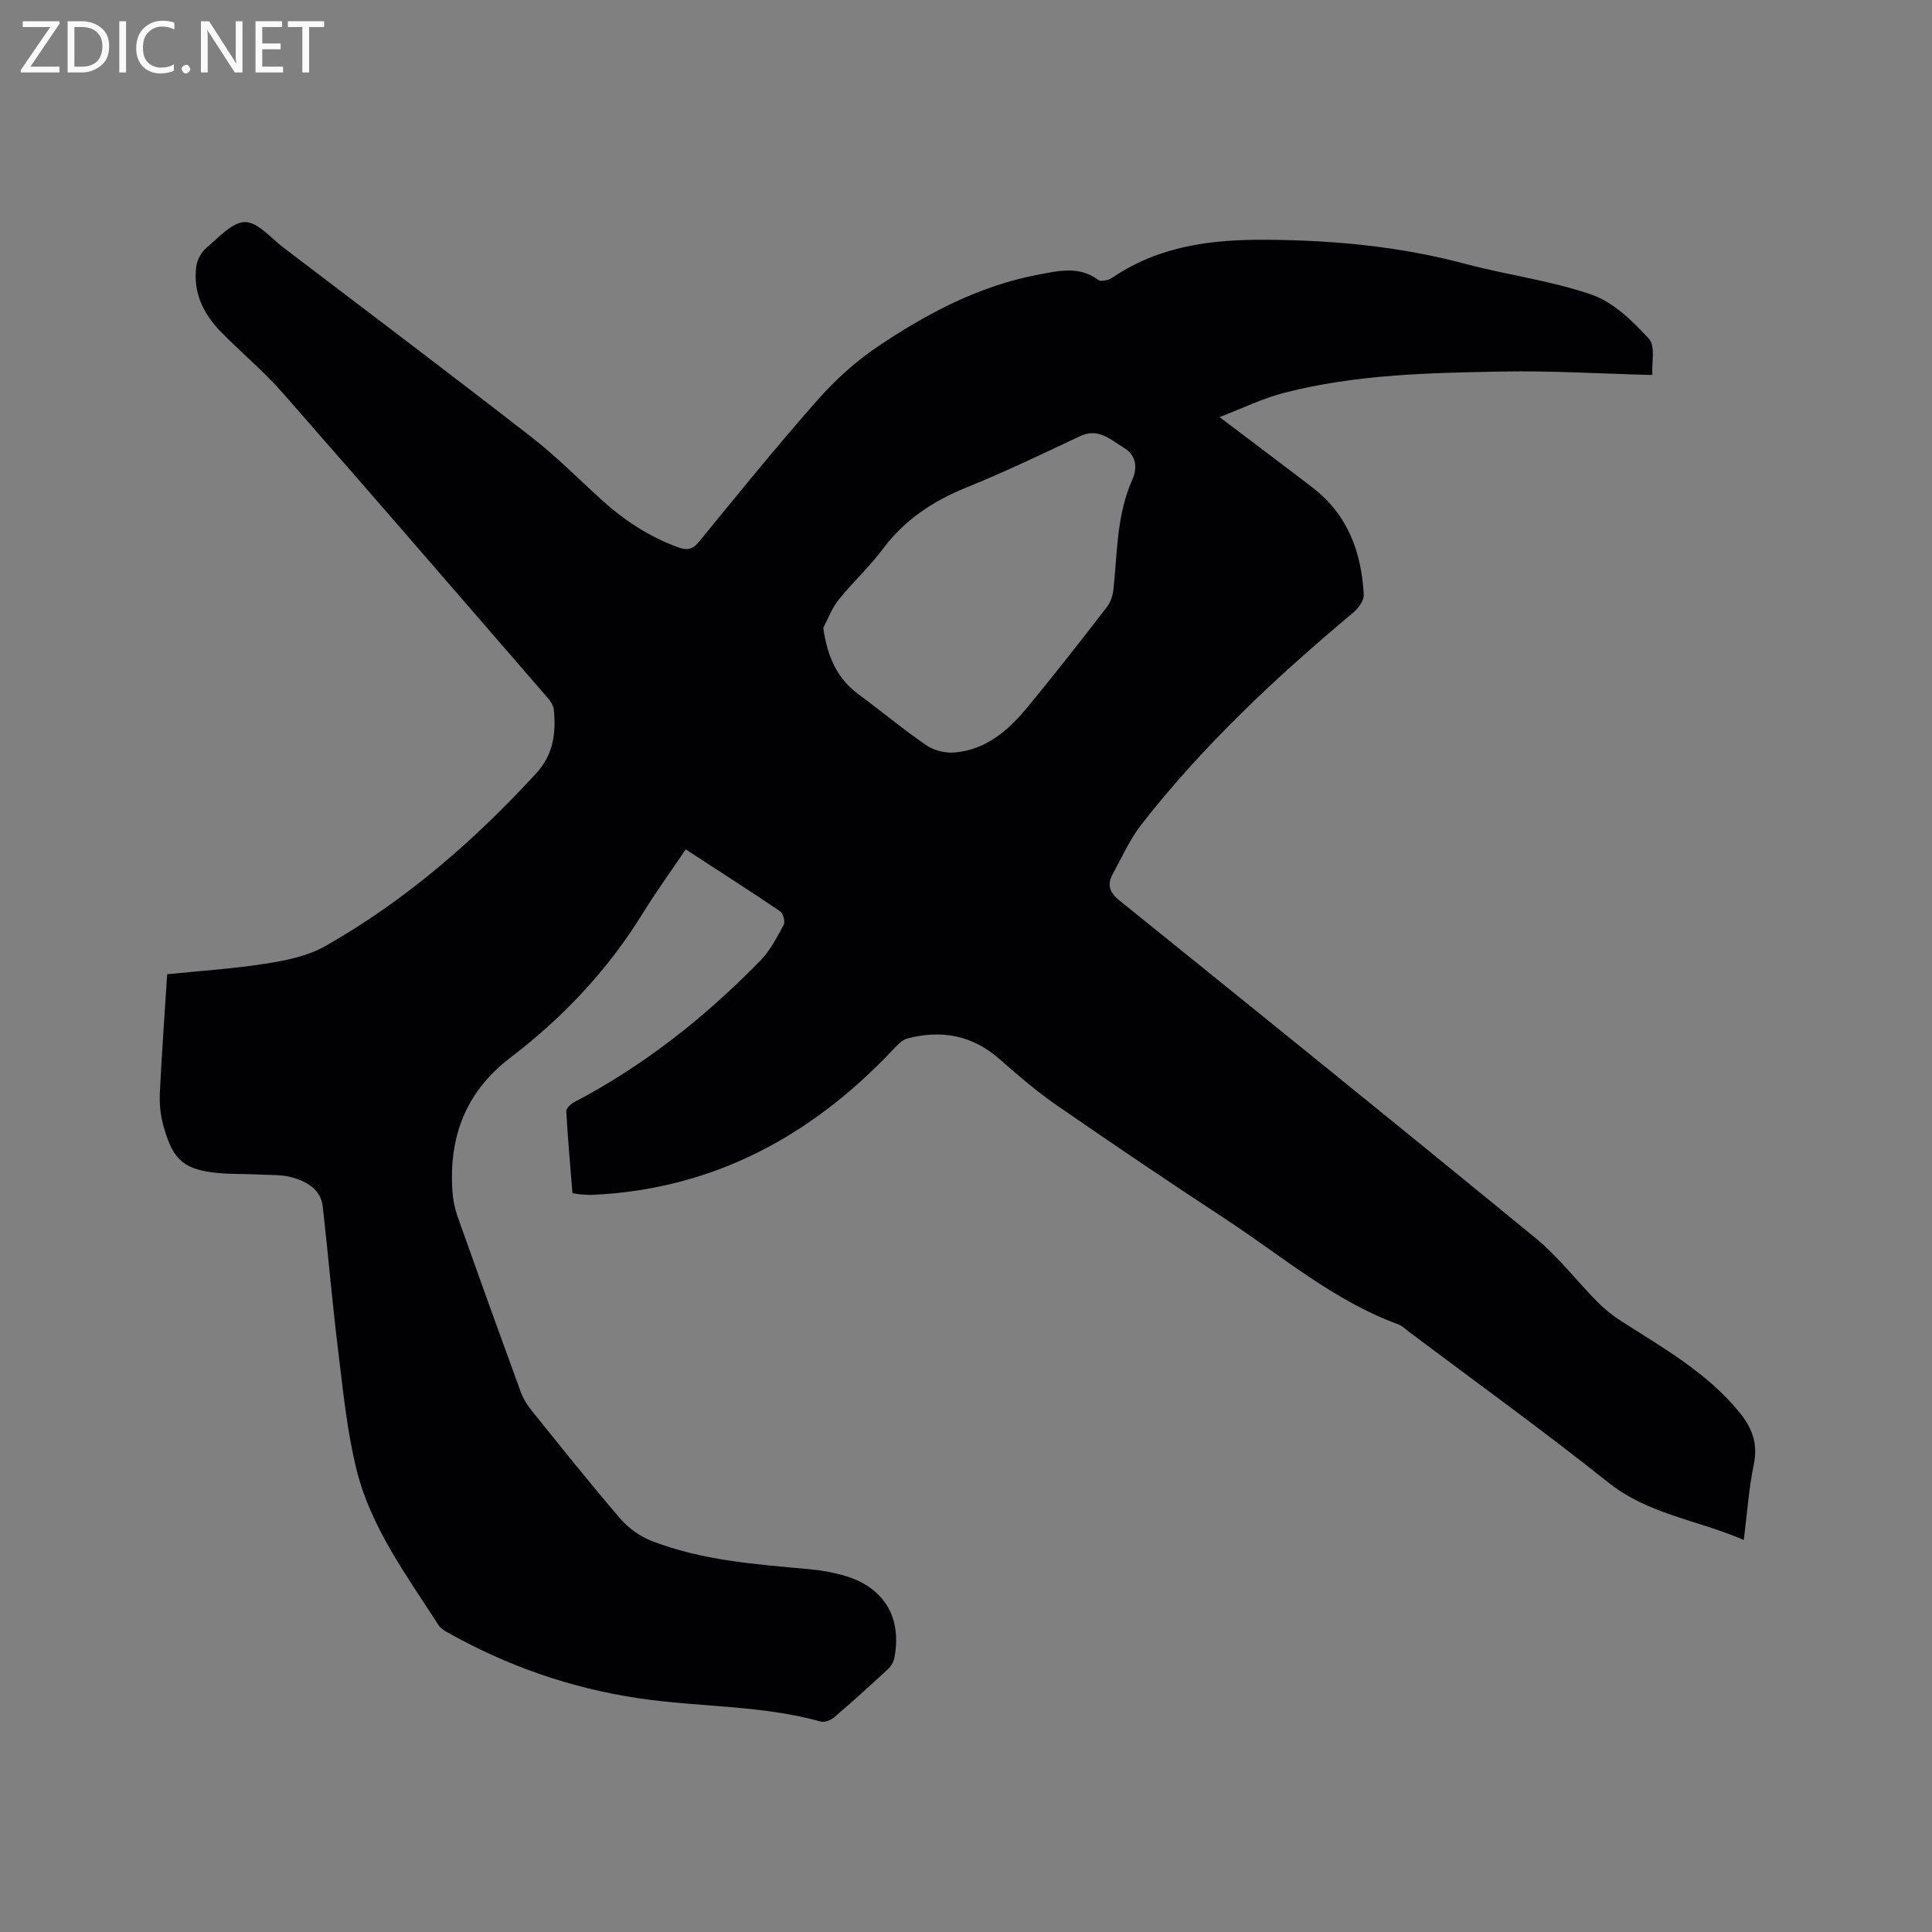 <svg enable-background="new 0 0 400 400" viewBox="0 0 400 400" xmlns="http://www.w3.org/2000/svg"><rect x="0" y="0" width="400" height="400" fill="#808080" stroke="none"/><path d="m34.61 201.71c7.1-.73 13.98-1.17 20.76-2.25 4.1-.65 8.45-1.58 12-3.59 16.54-9.4 30.74-21.73 43.6-35.71 3.64-3.96 4.15-8.35 3.7-13.19-.08-.85-.66-1.76-1.24-2.44-18.26-21.08-36.48-42.19-54.87-63.15-3.97-4.53-8.66-8.42-12.88-12.74-3.64-3.72-5.75-8.19-5.04-13.5.18-1.37 1.06-2.96 2.12-3.85 2.5-2.1 5.3-5.31 7.98-5.31 2.66 0 5.36 3.32 7.96 5.29 17.13 13.03 34.3 25.99 51.3 39.2 5.09 3.96 9.67 8.57 14.45 12.92 4.67 4.25 9.82 7.67 15.8 9.87 1.97.73 3.1.59 4.52-1.15 8.04-9.86 16.07-19.75 24.48-29.28 3.67-4.16 7.92-8.01 12.51-11.1 10.14-6.82 20.92-12.53 33.11-14.85 4.21-.8 8.56-1.89 12.53 1.09.38.29 1.19.13 1.77.01.5-.1.98-.4 1.42-.69 9.64-6.4 20.21-7.73 31.67-7.65 14 .1 27.63 1.39 41.13 4.99 8.69 2.32 17.75 3.46 26.2 6.4 4.49 1.57 8.46 5.47 11.8 9.11 1.4 1.52.54 5.1.7 7.5-10.82-.28-20.86-.9-30.88-.72-15.25.27-30.56.58-45.45 4.44-4.4 1.14-8.55 3.19-13.26 5 6.99 5.29 13.16 9.91 19.27 14.6 7.27 5.59 10.12 13.38 10.58 22.19.06 1.21-1.14 2.81-2.2 3.7-15.89 13.29-30.98 27.41-43.77 43.77-2.44 3.13-4.12 6.87-6.03 10.4-1.14 2.12-.68 3.72 1.39 5.39 28.8 23.23 57.59 46.47 86.2 69.94 4.71 3.86 8.49 8.85 12.81 13.22 1.46 1.48 3.14 2.82 4.89 3.94 8.73 5.6 17.82 10.69 24.53 18.95 2.64 3.24 3.82 6.49 2.93 10.78-1.03 4.94-1.36 10.02-2.07 15.59-9.56-4.14-19.75-5.27-28.07-11.91-13.5-10.77-27.54-20.88-41.35-31.26-.68-.51-1.31-1.17-2.08-1.45-13.35-4.89-24.06-14.11-35.71-21.76-11.78-7.73-23.47-15.61-35.06-23.63-4.17-2.88-8.04-6.23-11.86-9.58-5.6-4.93-11.98-6.06-18.98-4.25-1.18.3-2.22 1.47-3.12 2.43-16.91 17.85-37.14 28.81-62.1 29.96-.84.04-1.69-.05-2.54-.1-.42-.03-.83-.12-1.64-.24-.45-5.62-.96-11.28-1.28-16.95-.03-.61.91-1.51 1.61-1.88 14.51-7.6 27.17-17.65 38.56-29.31 2.02-2.07 3.43-4.8 4.83-7.38.36-.66-.07-2.4-.7-2.83-6.39-4.33-12.89-8.48-19.57-12.83-3.05 4.53-6.16 8.81-8.93 13.29-7.22 11.71-16.51 21.54-27.37 29.83-9.23 7.04-12.73 16.31-12.01 27.52.12 1.87.51 3.79 1.14 5.56 4.28 12.07 8.62 24.12 13.02 36.15.5 1.36 1.31 2.66 2.22 3.79 6.05 7.51 12.07 15.07 18.35 22.38 1.7 1.98 4.09 3.71 6.52 4.65 10.49 4.08 21.64 4.85 32.72 5.86 2.31.21 4.63.63 6.86 1.24 8.42 2.32 12.32 8.58 10.68 17.1-.16.85-.7 1.77-1.34 2.36-3.65 3.39-7.35 6.73-11.13 9.97-.69.59-1.96 1.09-2.76.87-12.36-3.44-25.21-2.95-37.76-4.83-14.08-2.1-27.31-6.72-39.7-13.73-.63-.35-1.31-.8-1.68-1.39-6.57-10.25-13.99-20.16-16.97-32.16-1.98-7.97-2.78-16.25-3.79-24.43-1.23-9.99-2.08-20.03-3.21-30.03-.4-3.56-3.21-5.17-6.18-6.05-2.18-.64-4.59-.51-6.91-.63-3.26-.18-6.57-.02-9.79-.45-6.29-.84-8.33-3-10.2-9.97-.57-2.11-.76-4.42-.65-6.61.39-8.01.98-16.04 1.51-24.44zm135.84-71.73c.83 5.91 2.8 10.46 7.36 13.82 4.69 3.45 9.18 7.21 13.98 10.5 1.56 1.07 3.88 1.65 5.77 1.5 6.47-.51 11.11-4.49 15.02-9.21 5.68-6.85 11.15-13.88 16.6-20.92.78-1.01 1.23-2.45 1.36-3.74.8-7.65.66-15.42 3.92-22.68 1.05-2.35.81-4.99-1.69-6.49-2.78-1.66-5.29-4.29-9.2-2.44-7.75 3.67-15.5 7.37-23.44 10.59-6.94 2.81-12.81 6.68-17.34 12.74-2.78 3.72-6.26 6.92-9.18 10.55-1.36 1.69-2.13 3.84-3.16 5.78z" fill="#010104"/><g fill="#fbfafa"><path d="m12.4 4.8-6.1 9h6v1.2h-8v-.5l6.1-8.9h-5.7v-1.2h7.6v.4z"/><path d="m14 15v-10.6h3c1.6 0 2.9.5 4 1.4s1.6 2.2 1.6 3.8-.5 3-1.6 3.9-2.4 1.5-4 1.5zm1.4-9.4v8.2h1.6c1.3 0 2.4-.4 3.1-1.1s1.1-1.8 1.1-3.1-.4-2.3-1.2-3-1.8-1-3.1-1z"/><path d="m26.1 4.4v10.6h-1.4v-10.6z"/><path d="m36.1 14.6c-.8.4-1.8.6-2.9.6-1.5 0-2.7-.5-3.6-1.4s-1.4-2.2-1.4-3.8c0-1.7.5-3.1 1.5-4.1s2.3-1.6 3.9-1.6c1 0 1.8.1 2.5.4v1.4c-.8-.4-1.6-.6-2.5-.6-1.2 0-2.1.4-2.9 1.2s-1.1 1.8-1.1 3.2c0 1.3.3 2.3 1 3s1.6 1.1 2.7 1.1c1 0 2-.2 2.7-.7v1.3z"/><path d="m37.6 14.3c0-.2.1-.5.3-.6s.4-.3.6-.3c.3 0 .5.1.6.3s.3.4.3.6-.1.4-.3.6-.4.3-.6.3c-.3 0-.5-.1-.6-.3s-.3-.4-.3-.6z"/><path d="m50.2 15h-1.6l-5.3-8.2c-.2-.2-.3-.5-.4-.7 0 .2.1.7.1 1.5v7.4h-1.4v-10.6h1.7l5.2 8.1c.2.4.4.6.4.7 0-.3-.1-.8-.1-1.5v-7.3h1.4z"/><path d="m58.6 15h-5.7v-10.6h5.5v1.2h-4.1v3.4h3.8v1.2h-3.8v3.6h4.3z"/><path d="m67.1 5.6h-3.1v9.4h-1.4v-9.4h-3v-1.2h7.5z"/></g></svg>